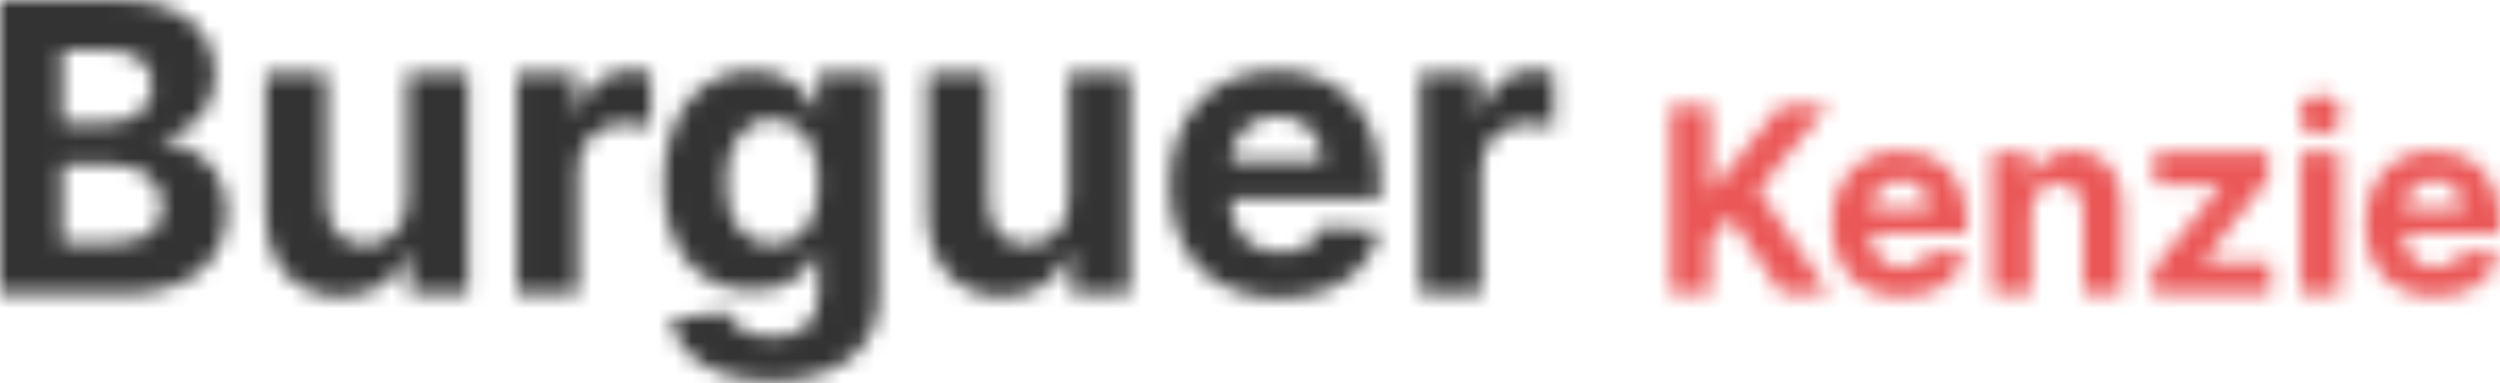 <svg width="150" height="23" viewBox="0 0 150 23" fill="none" xmlns="http://www.w3.org/2000/svg">
<mask id="mask0_1_633" style="mask-type:alpha" maskUnits="userSpaceOnUse" x="0" y="0" width="150" height="23">
<path d="M0 17.62H7.528C11.486 17.62 13.594 15.556 13.594 12.751C13.594 10.144 11.727 8.569 9.722 8.475V8.303C11.555 7.89 12.906 6.59 12.906 4.517C12.906 1.876 10.944 0 7.055 0H0V17.62ZM3.725 14.575V9.894H6.849C8.638 9.894 9.748 10.927 9.748 12.381C9.748 13.706 8.845 14.575 6.763 14.575H3.725ZM3.725 7.373V3.011H6.556C8.208 3.011 9.146 3.863 9.146 5.136C9.146 6.53 8.01 7.373 6.487 7.373H3.725Z" fill="#333333"/>
<path d="M24.424 11.994C24.433 13.766 23.219 14.695 21.903 14.695C20.518 14.695 19.623 13.723 19.614 12.166V4.405H15.949V12.82C15.958 15.908 17.765 17.793 20.423 17.793C22.411 17.793 23.839 16.769 24.433 15.22H24.57V17.62H28.089V4.405H24.424V11.994Z" fill="#333333"/>
<path d="M31.021 17.62H34.686V10.144C34.686 8.518 35.873 7.399 37.491 7.399C37.998 7.399 38.695 7.485 39.039 7.597V4.345C38.712 4.267 38.257 4.216 37.887 4.216C36.407 4.216 35.194 5.076 34.712 6.711H34.574V4.405H31.021V17.62Z" fill="#333333"/>
<path d="M46.273 22.852C50.05 22.852 52.734 21.131 52.734 17.75V4.405H49.095V6.625H48.957C48.467 5.549 47.392 4.233 45.18 4.233C42.281 4.233 39.829 6.487 39.829 10.987C39.829 15.383 42.212 17.431 45.189 17.431C47.297 17.431 48.476 16.373 48.957 15.28H49.112V17.698C49.112 19.513 47.951 20.219 46.359 20.219C44.742 20.219 43.924 19.513 43.623 18.713L40.233 19.169C40.672 21.251 42.711 22.852 46.273 22.852ZM46.35 14.678C44.552 14.678 43.572 13.25 43.572 10.97C43.572 8.724 44.535 7.15 46.35 7.15C48.132 7.15 49.13 8.655 49.13 10.97C49.13 13.301 48.114 14.678 46.35 14.678Z" fill="#333333"/>
<path d="M64.126 11.994C64.134 13.766 62.921 14.695 61.605 14.695C60.22 14.695 59.325 13.723 59.316 12.166V4.405H55.651V12.82C55.66 15.908 57.467 17.793 60.125 17.793C62.112 17.793 63.541 16.769 64.134 15.22H64.272V17.62H67.791V4.405H64.126V11.994Z" fill="#333333"/>
<path d="M76.745 17.879C80.015 17.879 82.217 16.287 82.734 13.835L79.344 13.611C78.974 14.618 78.027 15.143 76.806 15.143C74.973 15.143 73.811 13.93 73.811 11.959V11.951H82.811V10.944C82.811 6.453 80.092 4.233 76.599 4.233C72.71 4.233 70.189 6.995 70.189 11.073C70.189 15.263 72.676 17.879 76.745 17.879ZM73.811 9.679C73.889 8.174 75.033 6.969 76.659 6.969C78.251 6.969 79.352 8.105 79.361 9.679H73.811Z" fill="#333333"/>
<path d="M85.203 17.62H88.868V10.144C88.868 8.518 90.055 7.399 91.673 7.399C92.18 7.399 92.877 7.485 93.222 7.597V4.345C92.895 4.267 92.439 4.216 92.069 4.216C90.589 4.216 89.376 5.076 88.894 6.711H88.756V4.405H85.203V17.62Z" fill="#333333"/>
<path d="M100.241 17.62H102.626V14.416L103.799 12.984L106.888 17.62H109.74L105.506 11.393L109.69 6.343H106.833L102.774 11.316H102.626V6.343H100.241V17.62Z" fill="#333333"/>
<path d="M114.122 17.786C116.214 17.786 117.624 16.767 117.954 15.198L115.785 15.055C115.548 15.699 114.942 16.035 114.16 16.035C112.987 16.035 112.244 15.258 112.244 13.997V13.992H118.004V13.348C118.004 10.473 116.264 9.053 114.028 9.053C111.539 9.053 109.926 10.82 109.926 13.43C109.926 16.112 111.517 17.786 114.122 17.786ZM112.244 12.538C112.294 11.574 113.026 10.803 114.067 10.803C115.085 10.803 115.79 11.53 115.796 12.538H112.244Z" fill="#333333"/>
<path d="M121.88 12.731C121.886 11.64 122.535 11.002 123.483 11.002C124.424 11.002 124.991 11.618 124.986 12.654V17.62H127.332V12.235C127.332 10.264 126.175 9.053 124.413 9.053C123.158 9.053 122.249 9.669 121.869 10.655H121.77V9.163H119.535V17.62H121.88V12.731Z" fill="#333333"/>
<path d="M129.136 17.62H136.245V15.748H132.214V15.688L136.102 10.688V9.163H129.279V11.035H133.277V11.095L129.136 16.222V17.62Z" fill="#333333"/>
<path d="M138.039 17.62H140.384V9.163H138.039V17.62ZM139.217 8.072C139.916 8.072 140.489 7.538 140.489 6.883C140.489 6.233 139.916 5.699 139.217 5.699C138.523 5.699 137.951 6.233 137.951 6.883C137.951 7.538 138.523 8.072 139.217 8.072Z" fill="#333333"/>
<path d="M146.118 17.786C148.21 17.786 149.62 16.767 149.95 15.198L147.781 15.055C147.544 15.699 146.938 16.035 146.157 16.035C144.984 16.035 144.24 15.258 144.24 13.997V13.992H150V13.348C150 10.473 148.26 9.053 146.024 9.053C143.536 9.053 141.922 10.82 141.922 13.43C141.922 16.112 143.513 17.786 146.118 17.786ZM144.24 12.538C144.29 11.574 145.022 10.803 146.063 10.803C147.082 10.803 147.786 11.53 147.792 12.538H144.24Z" fill="#333333"/>
</mask>
<g mask="url(#mask0_1_633)">
<rect x="-5.815" y="-8.722" width="158.937" height="36.827" fill="url(#paint0_linear_1_633)"/>
</g>
<defs>
<linearGradient id="paint0_linear_1_633" x1="93.75" y1="28.333" x2="97.083" y2="28.333" gradientUnits="userSpaceOnUse">
<stop stop-color="#333333"/>
<stop offset="1" stop-color="#EB5757"/>
</linearGradient>
</defs>
</svg>
